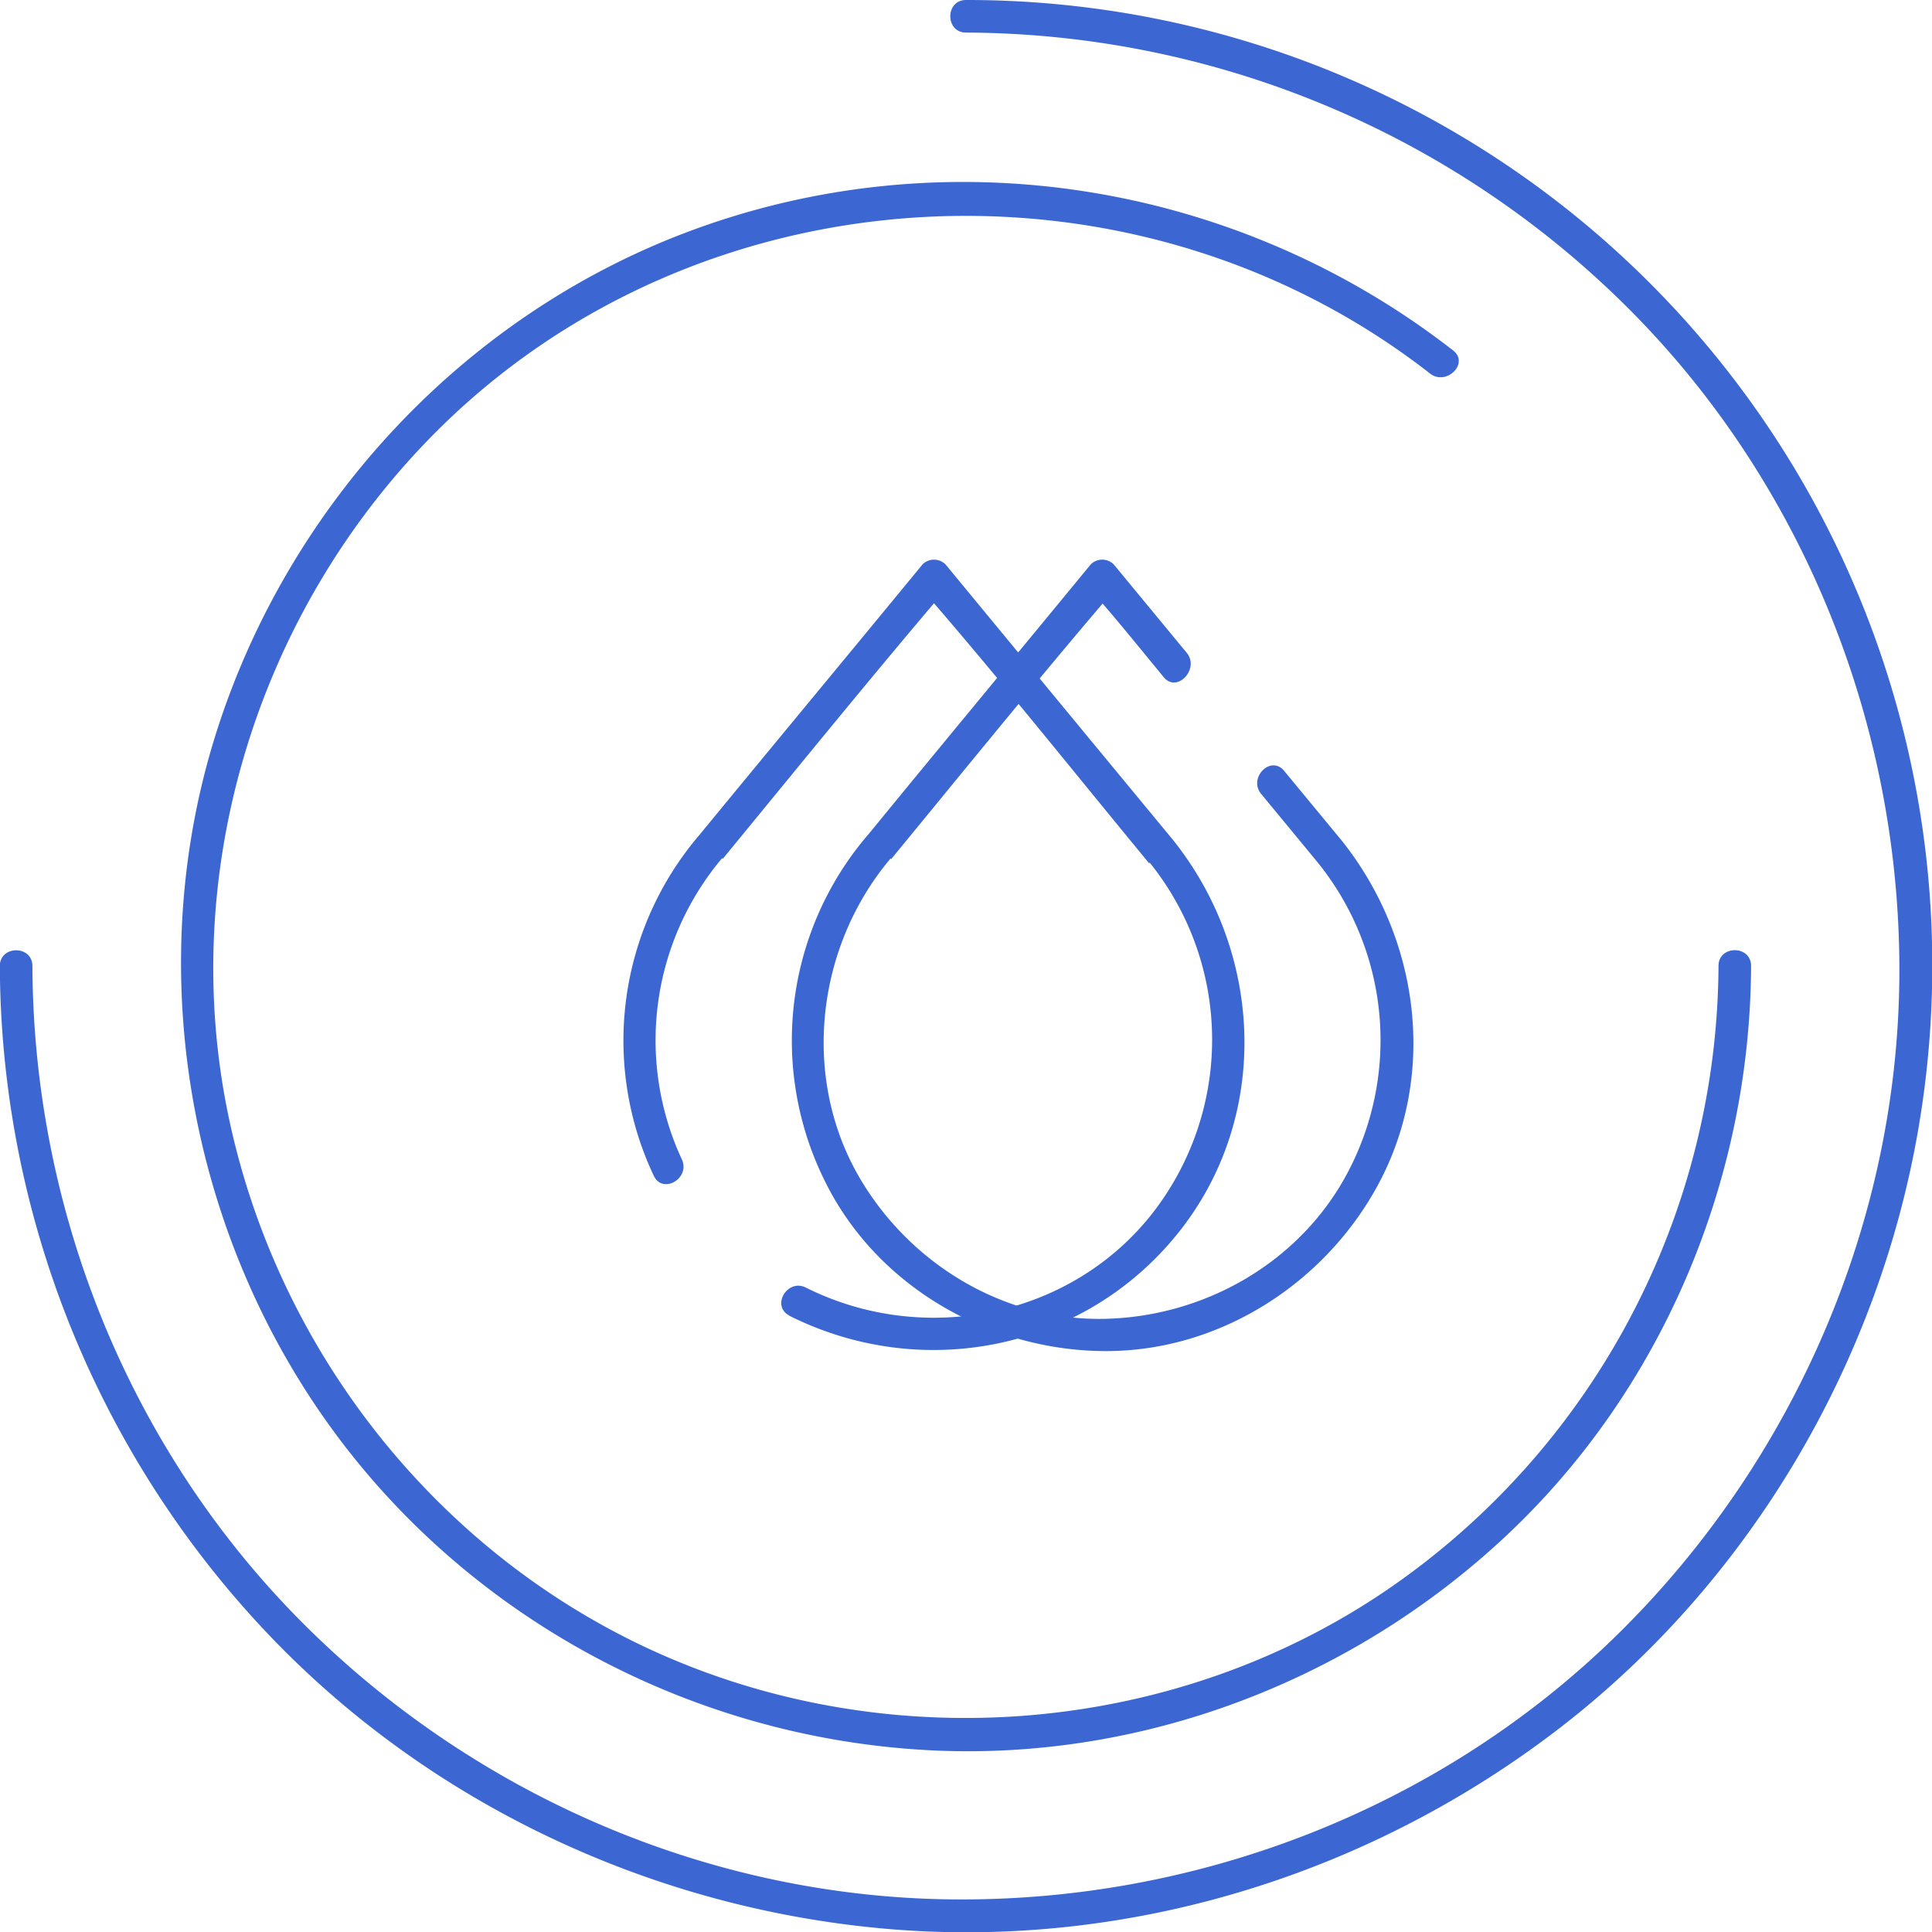 <svg id="Layer_1" data-name="Layer 1" xmlns="http://www.w3.org/2000/svg" viewBox="0 0 355.82 355.87"><defs><style>.cls-1{fill:#3c67d3;}</style></defs><title>agua</title><path class="cls-1" d="M316.5,178.3a140.05,140.05,0,0,1-61.21,115c-38.41,26.08-88.9,30.66-131.58,12.61-41.63-17.61-72.19-55.47-81.54-99.54C32.54,161,47.44,113.09,79.92,80.31c48.72-49.17,129-53.58,183.45-11.14,3,2.35,7.3-1.87,4.25-4.25-40-31.16-93.79-39.72-141.29-21.71C85.48,58.69,53.64,92.87,40.16,134.28c-13.95,42.85-6.08,91,19.82,127.66,25.5,36.1,66.91,58.41,110.91,60.77,39.2,2.11,77.92-12.69,106.45-39.43,28.83-27,45-65.59,45.16-105,0-3.87-6-3.87-6,0Z" transform="translate(0 -0.38)"/><path class="cls-1" d="M177.92,6.38a173.55,173.55,0,0,1,122,50.82c32.32,32.31,50.07,77,49.89,122.51s-19.35,89.62-51.75,121.54c-32.58,32.09-77.39,49.49-123,48.94-44.66-.53-87.7-19.29-119.2-50.79-32-32-49.71-76-49.89-121.1,0-3.87-6-3.87-6,0A179.78,179.78,0,0,0,47.12,298.91c29.82,32.6,71.54,52.64,115.41,56.64,44.72,4.07,89.61-9.74,125-37.13,34.78-26.92,58.39-67,65.8-110.27A177.8,177.8,0,0,0,177.92.38c-3.87,0-3.87,6,0,6Z" transform="translate(0 -0.38)"/><path class="cls-1" d="M145.39,242.71c24.53,12.28,54.26,6.29,71.52-15.16,17.15-21.29,15.9-51.67-1-72.63-.71,1.71-1.41,3.13-2.12,5.13h0c2.8,0,3.72-3.19,2.12-5.13q-20.9-25.29-41.77-50.59a3,3,0,0,0-4.24,0c-13.68,16.65-27.37,33.12-41.05,49.78-1.59,1.94-.69,4.94,2.12,4.94h0a33.56,33.56,0,0,1-2.12-4.94,58.25,58.25,0,0,0-8.45,62.8c1.62,3.5,6.79.5,5.18-3a52.06,52.06,0,0,1,7.51-55.59c1.64-1.93.65-5.28-2.12-5.28h0c.71,2,1.41,3.83,2.12,5.54,13.68-16.65,27.37-33.54,41-49.54H169.9c13.92,16,27.84,33.49,41.76,50.36.71-1.71,1.42-3.36,2.13-5.36h0c-2.83,0-3.69,3.17-2.12,5.12a52,52,0,0,1,.19,65.16c-15.18,18.85-42,23.94-63.43,13.2-3.45-1.73-6.49,3.45-3,5.18Z" transform="translate(0 -0.38)"/><path class="cls-1" d="M218.52,120.56l-13.4-16.23a3,3,0,0,0-4.24,0c-13.69,16.65-27.37,33.12-41,49.78-1.6,1.94-.69,4.94,2.12,4.94h0a34.58,34.58,0,0,1-2.13-4.94,58.18,58.18,0,0,0-7.85,64c9.52,19.15,29.93,30.84,51,31.1,20.9.27,40.31-11.88,50.39-29.92,11.54-20.64,8.09-46.26-6.51-64.36-.71,1.71-1.42,3.14-2.12,5.14h0c2.81,0,3.72-3.19,2.12-5.13q-5.19-6.28-10.39-12.58c-2.46-3-6.68,1.28-4.24,4.24l10.39,12.59c.71-1.71,1.42-3.12,2.12-5.12h0c-2.83,0-3.69,3.17-2.12,5.12a52.1,52.1,0,0,1,5.57,57.09c-8.79,16.68-26.57,26.74-45.21,27-18.36.23-35.33-10.16-44.58-25.77-11-18.59-8.15-42.86,5.67-59.12,1.63-1.93.65-5.3-2.12-5.3h0c.7,2,1.41,3.83,2.12,5.54,13.68-16.65,27.36-33.54,41.05-49.54h-4.24c4.46,5,8.93,10.58,13.4,16,2.47,3,6.69-1.53,4.24-4.49Z" transform="translate(0 -0.38)"/></svg>